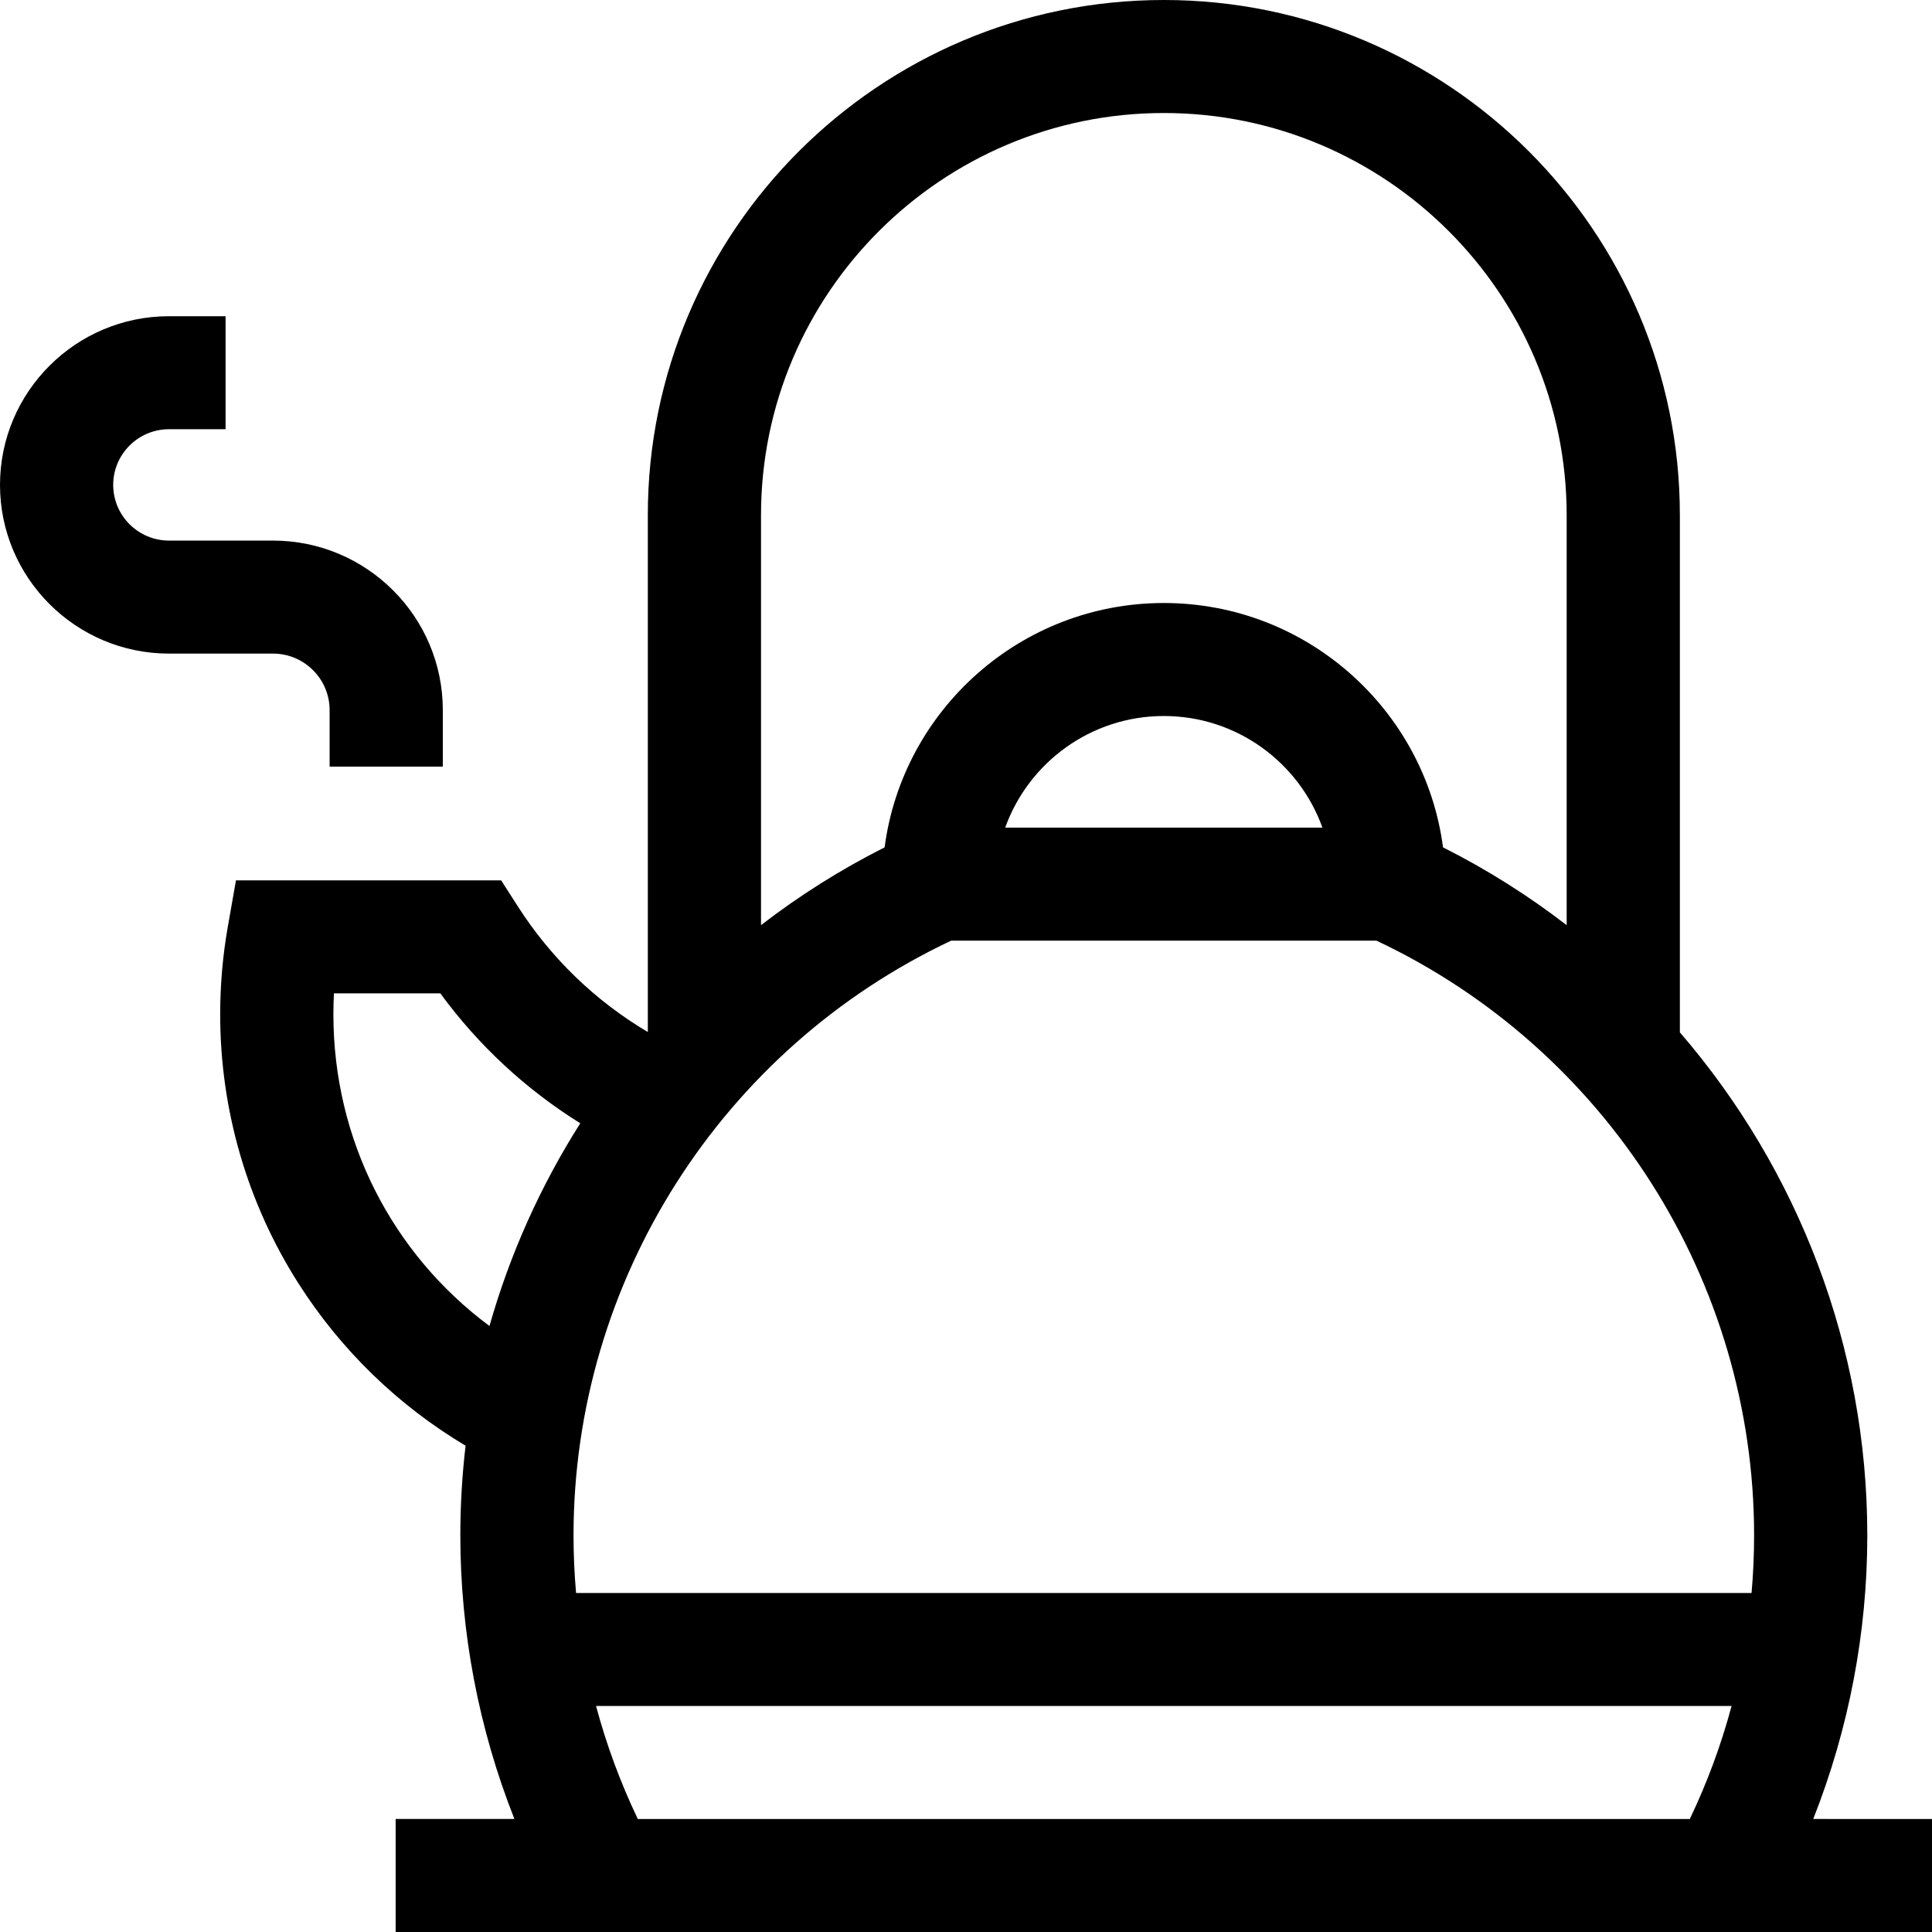 <svg id="Capa_1" enable-background="new 0 0 512 512" height="512" viewBox="0 0 512 512" width="512" xmlns="http://www.w3.org/2000/svg"><g><path d="m87.351 188.184v14.974h30v-14.974c0-24.771-20.187-44.923-45-44.923h-27.569c-8.151 0-14.782-6.62-14.782-14.757s6.631-14.757 14.782-14.757h15v-29.949h-15c-24.693 0-44.782 20.055-44.782 44.706s20.089 44.706 44.782 44.706h27.568c8.272 0 15.001 6.718 15.001 14.974z"/><path d="m480.523 482.051c9.42-23.806 14.332-49.39 14.332-75.163 0-49.819-18.269-96.897-49.674-133.309v-137.061c0-75.276-61.347-136.518-136.752-136.518s-136.752 61.242-136.752 136.518v136.978c-13.877-8.213-25.651-19.562-34.438-33.284l-4.424-6.909h-70.284l-2.174 12.39c-1.331 7.584-2.006 15.359-2.006 23.11 0 25.379 7.186 50.062 20.782 71.381 11.238 17.623 26.402 32.306 44.252 42.942-.921 7.828-1.393 15.759-1.393 23.761 0 25.773 4.912 51.356 14.332 75.163h-31.476v29.95h407.152v-29.949zm-16.34-59.897h-311.52c-.447-5.068-.672-10.162-.672-15.265 0-67.395 39.185-128.913 100.094-157.613h112.676c60.909 28.699 100.094 90.218 100.094 157.613 0 5.102-.226 10.197-.672 15.265zm-197.794-202.827c6.175-17.222 22.687-29.576 42.034-29.576s35.859 12.354 42.034 29.576zm42.04-189.378c58.863 0 106.752 47.807 106.752 106.57v108.66c-10.143-7.82-21.097-14.743-32.767-20.622-4.797-36.491-36.15-64.754-73.991-64.754-37.842 0-69.195 28.263-73.991 64.754-11.666 5.877-22.615 12.797-32.755 20.613v-108.652c0-58.762 47.889-106.569 106.752-106.569zm-220.078 238.855c0-1.851.049-3.703.148-5.552h28.196c10.09 13.789 22.659 25.444 37.083 34.427-10.518 16.58-18.656 34.668-24.065 53.723-25.895-19.246-41.362-49.465-41.362-82.598zm80.677 213.247c-4.604-9.613-8.307-19.648-11.07-29.949h300.93c-2.763 10.301-6.466 20.336-11.07 29.949z"/></g></svg>